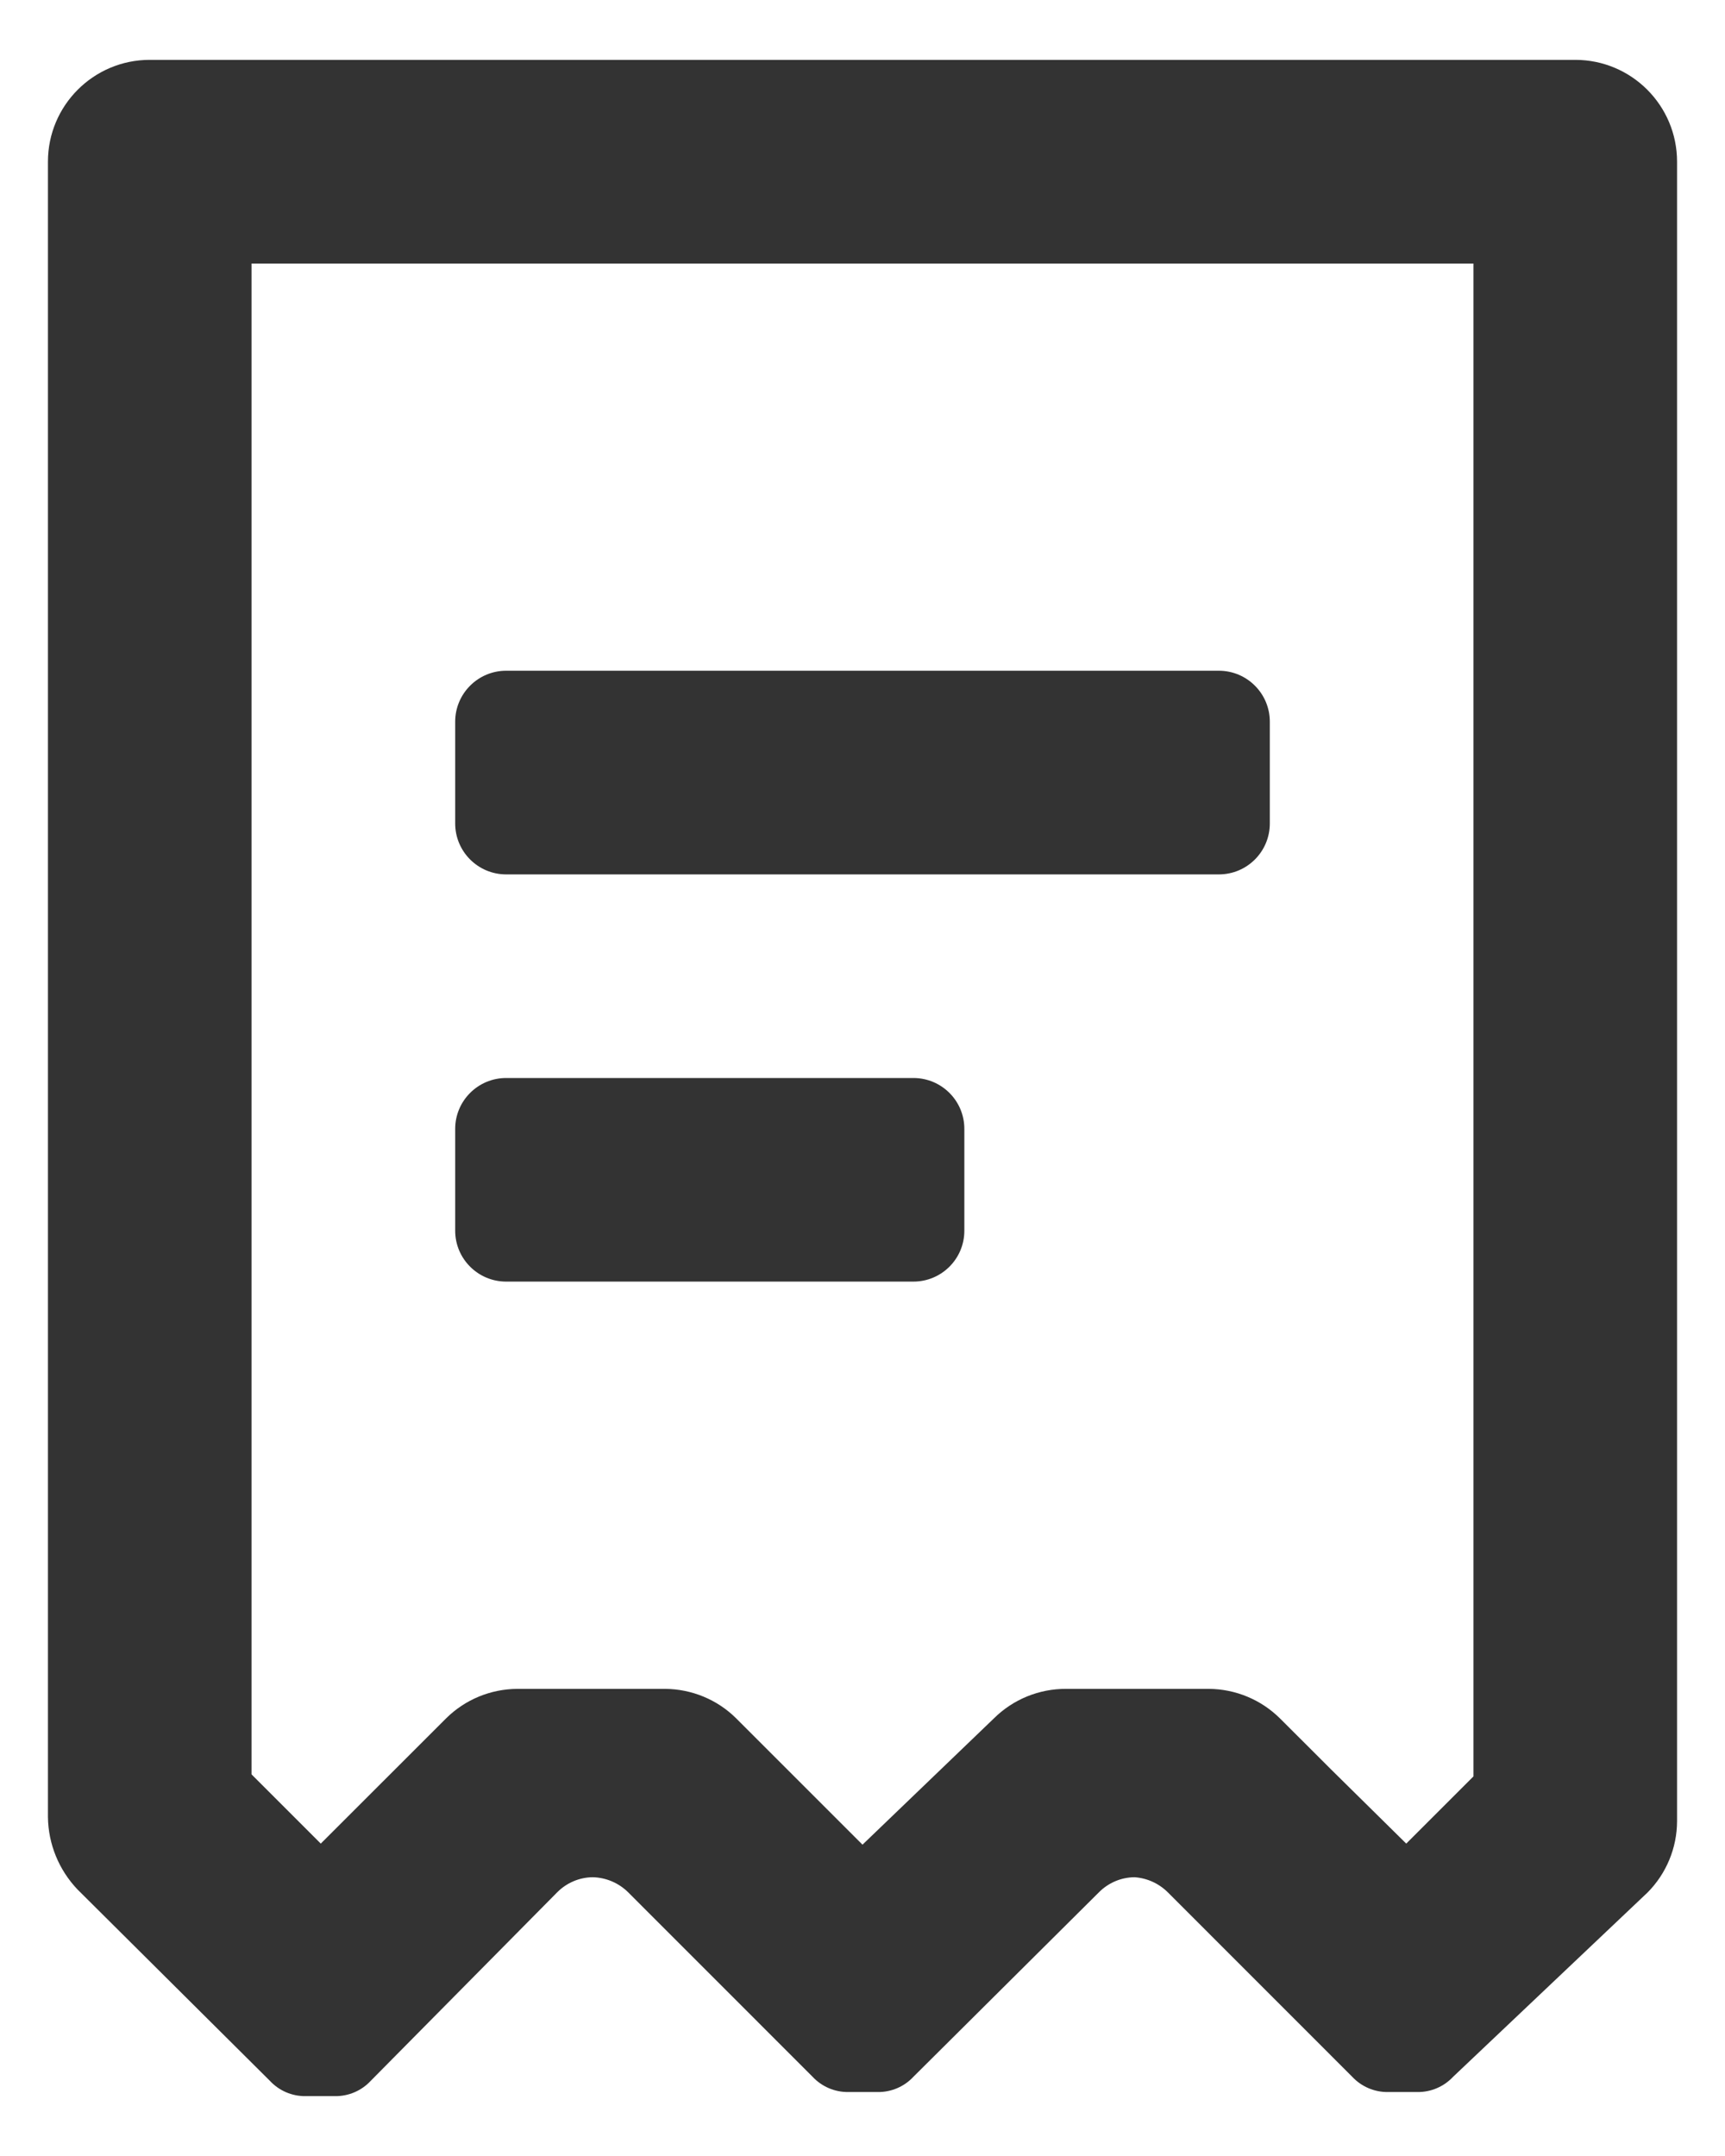 <svg width="24" height="30" viewBox="0 0 24 30" fill="none" xmlns="http://www.w3.org/2000/svg">
<path d="M13.417 17.125C13.417 17.516 13.1 17.833 12.708 17.833H7.042C6.651 17.833 6.333 17.516 6.333 17.125V15.708C6.333 15.317 6.651 15 7.042 15H12.708C13.1 15 13.417 15.317 13.417 15.708V17.125ZM17.667 11.458C17.667 11.85 17.35 12.167 16.958 12.167H7.042C6.651 12.167 6.333 11.85 6.333 11.458V10.042C6.333 9.651 6.651 9.333 7.042 9.333H16.958C17.35 9.333 17.667 9.651 17.667 10.042V11.458ZM21.917 0.833H2.083C1.301 0.833 0.667 1.468 0.667 2.25V25.285C0.672 25.66 0.819 26.019 1.078 26.291L3.755 28.954C3.883 29.092 4.063 29.169 4.251 29.167H4.662C4.85 29.169 5.03 29.092 5.158 28.954L7.75 26.333C7.881 26.2 8.059 26.123 8.246 26.121C8.432 26.125 8.61 26.201 8.742 26.333L11.306 28.898C11.434 29.035 11.614 29.112 11.802 29.11H12.213C12.4 29.112 12.581 29.035 12.708 28.898L15.287 26.333C15.418 26.2 15.596 26.123 15.783 26.121C15.959 26.132 16.125 26.208 16.25 26.333L18.814 28.898C18.942 29.035 19.122 29.112 19.31 29.11H19.721C19.909 29.112 20.089 29.035 20.217 28.898L22.923 26.333C23.184 26.07 23.332 25.713 23.333 25.342V2.25C23.333 1.468 22.699 0.833 21.917 0.833ZM20.5 24.718L19.565 25.653L18.517 24.619L18.29 24.392L17.808 23.911C17.544 23.649 17.188 23.502 16.817 23.5H14.833C14.457 23.498 14.095 23.646 13.828 23.911L12 25.668L10.243 23.911C9.98 23.649 9.623 23.502 9.252 23.5H7.198C6.826 23.502 6.47 23.649 6.206 23.911L4.463 25.653L3.5 24.69V3.667H20.5V24.718Z" fill="#333333"/>
</svg>
